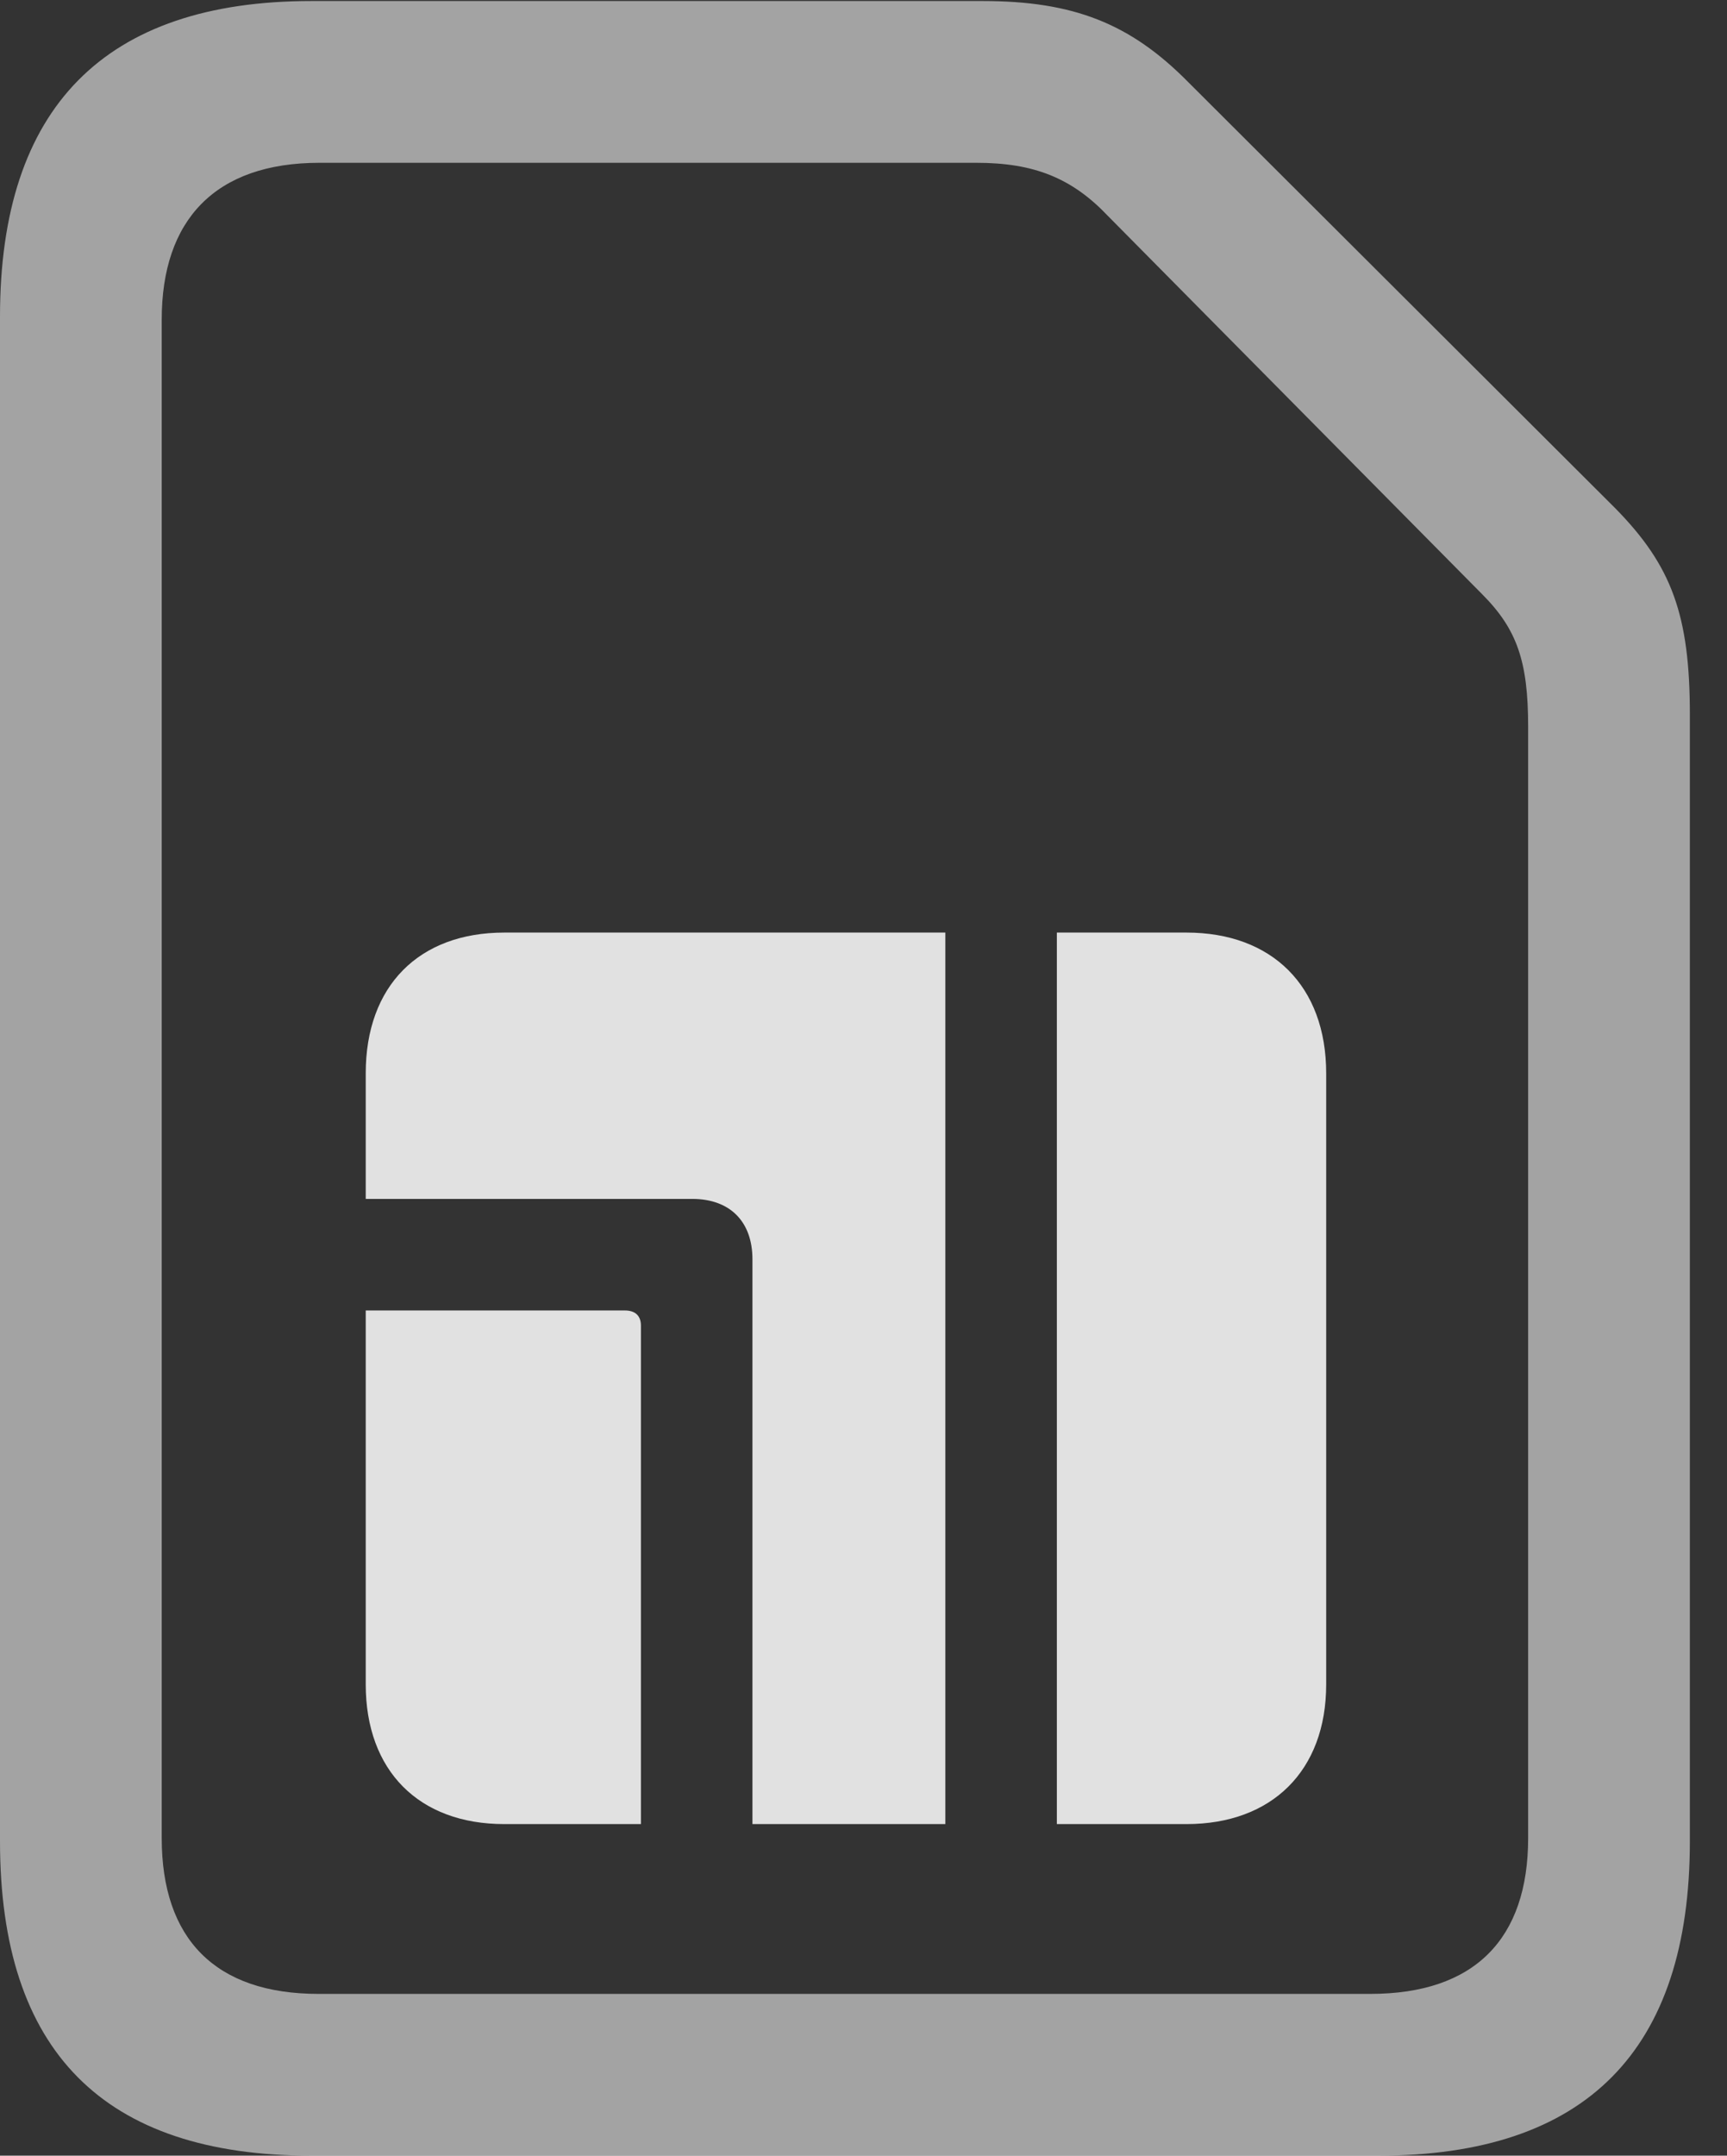 <?xml version="1.0" encoding="UTF-8"?>
<!--Generator: Apple Native CoreSVG 232.5-->
<!DOCTYPE svg
PUBLIC "-//W3C//DTD SVG 1.1//EN"
       "http://www.w3.org/Graphics/SVG/1.1/DTD/svg11.dtd">
<svg version="1.1" xmlns="http://www.w3.org/2000/svg" xmlns:xlink="http://www.w3.org/1999/xlink" width="16.787" height="20.947">
 <rect width="100%" height="100%" fill="#333333" stroke="none"/>
 <g>
  <rect height="20.947" opacity="0" width="16.787" x="0" y="0"/>
  <path d="M0 17.891C0 19.932 1.006 20.947 3.027 20.947L13.398 20.947C15.42 20.947 16.426 19.922 16.426 17.891L16.426 6.943C16.426 5.977 16.25 5.498 15.703 4.941L11.553 0.801C10.986 0.225 10.43 0.01 9.551 0.01L3.027 0.01C1.016 0.01 0 1.045 0 3.076ZM1.572 17.861L1.572 3.105C1.572 2.139 2.09 1.582 3.105 1.582L9.492 1.582C10.049 1.582 10.42 1.729 10.771 2.1L14.404 5.771C14.746 6.113 14.854 6.426 14.854 7.061L14.854 17.861C14.854 18.838 14.336 19.375 13.32 19.375L3.096 19.375C2.09 19.375 1.572 18.838 1.572 17.861Z" fill="#ffffff" fill-opacity="0.55"/>
  <path d="M3.555 16.367C3.555 17.207 4.072 17.725 4.902 17.725L6.23 17.725L6.23 12.881C6.23 12.783 6.172 12.734 6.074 12.734L3.555 12.734ZM3.555 11.65L6.729 11.65C7.1 11.65 7.314 11.875 7.314 12.236L7.314 17.725L9.189 17.725L9.189 9.062L4.902 9.062C4.072 9.062 3.555 9.58 3.555 10.43ZM10.273 17.725L11.533 17.725C12.363 17.725 12.891 17.207 12.891 16.367L12.891 10.43C12.891 9.58 12.363 9.062 11.533 9.062L10.273 9.062Z" fill="#ffffff" fill-opacity="0.85"/>
 </g>
</svg>

